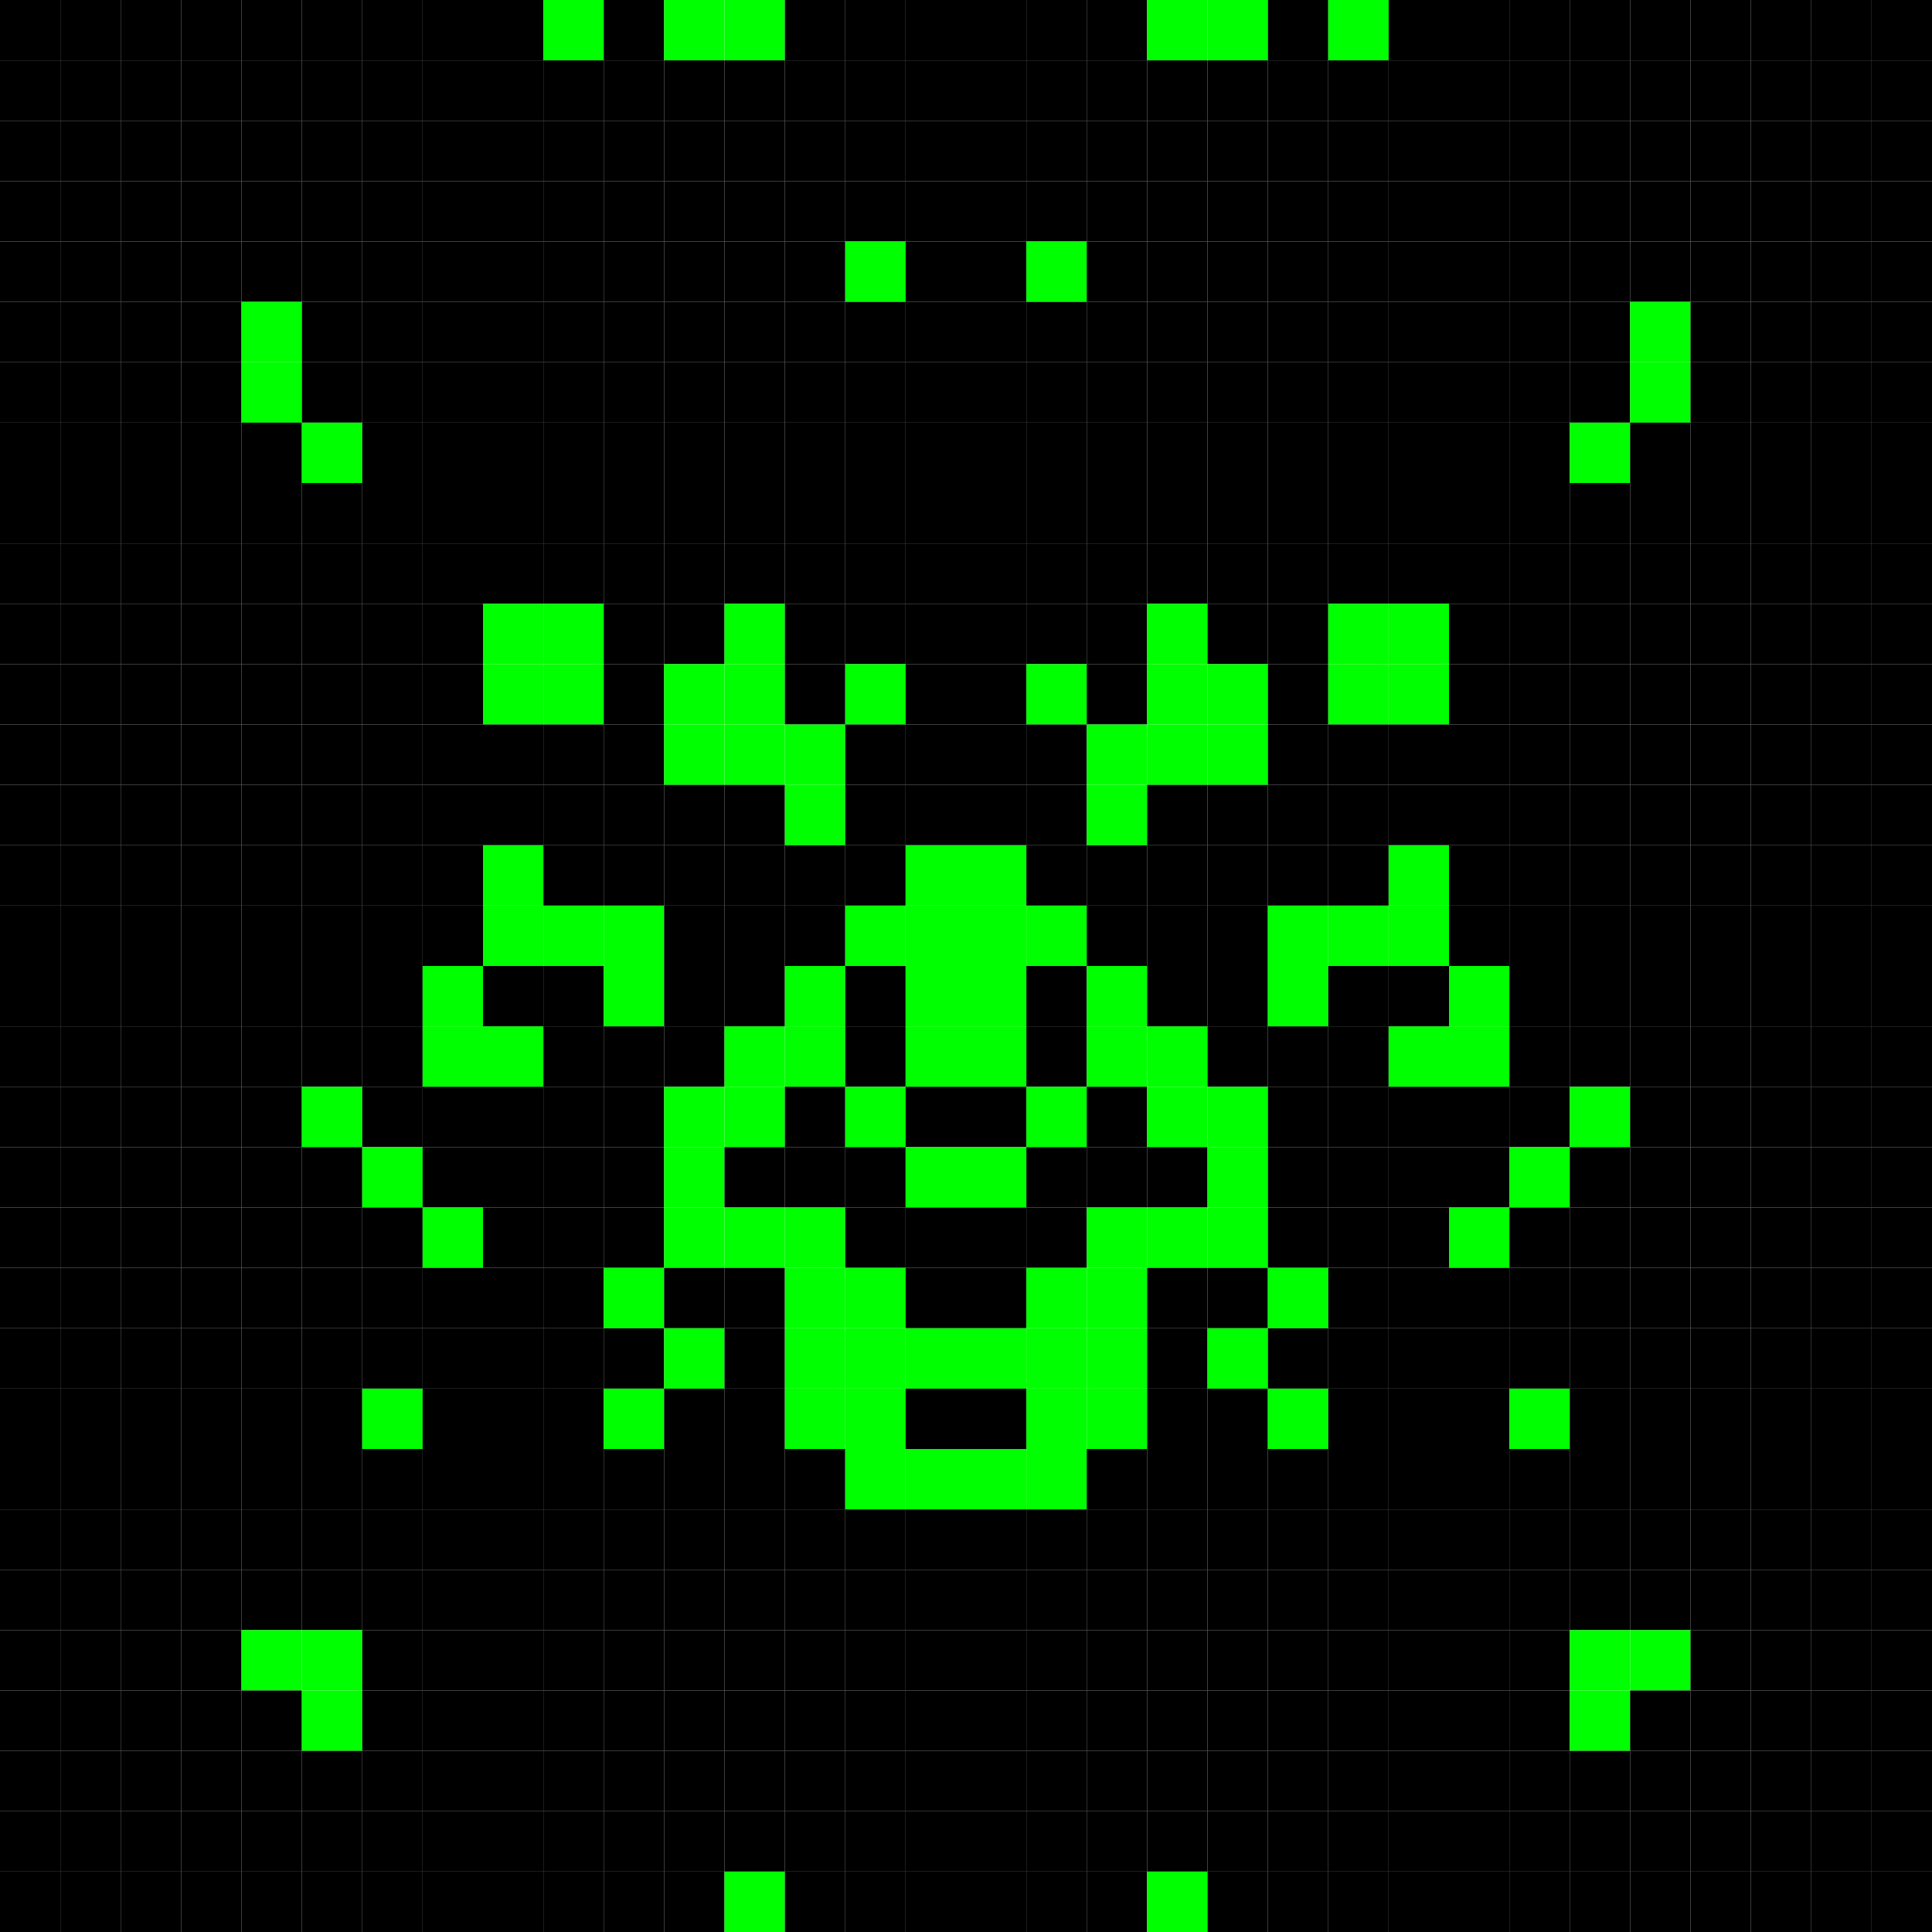 <svg xmlns="http://www.w3.org/2000/svg" version="1.1" width="32" height="32">
<rect x="0" y="0" width="1" height="1" fill="rgb(0, 0, 0)" />
<rect x="1" y="0" width="1" height="1" fill="rgb(0, 0, 0)" />
<rect x="2" y="0" width="1" height="1" fill="rgb(0, 0, 0)" />
<rect x="3" y="0" width="1" height="1" fill="rgb(0, 0, 0)" />
<rect x="4" y="0" width="1" height="1" fill="rgb(0, 0, 0)" />
<rect x="5" y="0" width="1" height="1" fill="rgb(0, 0, 0)" />
<rect x="6" y="0" width="1" height="1" fill="rgb(0, 0, 0)" />
<rect x="7" y="0" width="1" height="1" fill="rgb(0, 0, 0)" />
<rect x="8" y="0" width="1" height="1" fill="rgb(0, 0, 0)" />
<rect x="9" y="0" width="1" height="1" fill="rgb(0, 255, 0)" />
<rect x="10" y="0" width="1" height="1" fill="rgb(0, 0, 0)" />
<rect x="11" y="0" width="1" height="1" fill="rgb(0, 255, 0)" />
<rect x="12" y="0" width="1" height="1" fill="rgb(0, 255, 0)" />
<rect x="13" y="0" width="1" height="1" fill="rgb(0, 0, 0)" />
<rect x="14" y="0" width="1" height="1" fill="rgb(0, 0, 0)" />
<rect x="15" y="0" width="1" height="1" fill="rgb(0, 0, 0)" />
<rect x="16" y="0" width="1" height="1" fill="rgb(0, 0, 0)" />
<rect x="17" y="0" width="1" height="1" fill="rgb(0, 0, 0)" />
<rect x="18" y="0" width="1" height="1" fill="rgb(0, 0, 0)" />
<rect x="19" y="0" width="1" height="1" fill="rgb(0, 255, 0)" />
<rect x="20" y="0" width="1" height="1" fill="rgb(0, 255, 0)" />
<rect x="21" y="0" width="1" height="1" fill="rgb(0, 0, 0)" />
<rect x="22" y="0" width="1" height="1" fill="rgb(0, 255, 0)" />
<rect x="23" y="0" width="1" height="1" fill="rgb(0, 0, 0)" />
<rect x="24" y="0" width="1" height="1" fill="rgb(0, 0, 0)" />
<rect x="25" y="0" width="1" height="1" fill="rgb(0, 0, 0)" />
<rect x="26" y="0" width="1" height="1" fill="rgb(0, 0, 0)" />
<rect x="27" y="0" width="1" height="1" fill="rgb(0, 0, 0)" />
<rect x="28" y="0" width="1" height="1" fill="rgb(0, 0, 0)" />
<rect x="29" y="0" width="1" height="1" fill="rgb(0, 0, 0)" />
<rect x="30" y="0" width="1" height="1" fill="rgb(0, 0, 0)" />
<rect x="31" y="0" width="1" height="1" fill="rgb(0, 0, 0)" />
<rect x="0" y="1" width="1" height="1" fill="rgb(0, 0, 0)" />
<rect x="1" y="1" width="1" height="1" fill="rgb(0, 0, 0)" />
<rect x="2" y="1" width="1" height="1" fill="rgb(0, 0, 0)" />
<rect x="3" y="1" width="1" height="1" fill="rgb(0, 0, 0)" />
<rect x="4" y="1" width="1" height="1" fill="rgb(0, 0, 0)" />
<rect x="5" y="1" width="1" height="1" fill="rgb(0, 0, 0)" />
<rect x="6" y="1" width="1" height="1" fill="rgb(0, 0, 0)" />
<rect x="7" y="1" width="1" height="1" fill="rgb(0, 0, 0)" />
<rect x="8" y="1" width="1" height="1" fill="rgb(0, 0, 0)" />
<rect x="9" y="1" width="1" height="1" fill="rgb(0, 0, 0)" />
<rect x="10" y="1" width="1" height="1" fill="rgb(0, 0, 0)" />
<rect x="11" y="1" width="1" height="1" fill="rgb(0, 0, 0)" />
<rect x="12" y="1" width="1" height="1" fill="rgb(0, 0, 0)" />
<rect x="13" y="1" width="1" height="1" fill="rgb(0, 0, 0)" />
<rect x="14" y="1" width="1" height="1" fill="rgb(0, 0, 0)" />
<rect x="15" y="1" width="1" height="1" fill="rgb(0, 0, 0)" />
<rect x="16" y="1" width="1" height="1" fill="rgb(0, 0, 0)" />
<rect x="17" y="1" width="1" height="1" fill="rgb(0, 0, 0)" />
<rect x="18" y="1" width="1" height="1" fill="rgb(0, 0, 0)" />
<rect x="19" y="1" width="1" height="1" fill="rgb(0, 0, 0)" />
<rect x="20" y="1" width="1" height="1" fill="rgb(0, 0, 0)" />
<rect x="21" y="1" width="1" height="1" fill="rgb(0, 0, 0)" />
<rect x="22" y="1" width="1" height="1" fill="rgb(0, 0, 0)" />
<rect x="23" y="1" width="1" height="1" fill="rgb(0, 0, 0)" />
<rect x="24" y="1" width="1" height="1" fill="rgb(0, 0, 0)" />
<rect x="25" y="1" width="1" height="1" fill="rgb(0, 0, 0)" />
<rect x="26" y="1" width="1" height="1" fill="rgb(0, 0, 0)" />
<rect x="27" y="1" width="1" height="1" fill="rgb(0, 0, 0)" />
<rect x="28" y="1" width="1" height="1" fill="rgb(0, 0, 0)" />
<rect x="29" y="1" width="1" height="1" fill="rgb(0, 0, 0)" />
<rect x="30" y="1" width="1" height="1" fill="rgb(0, 0, 0)" />
<rect x="31" y="1" width="1" height="1" fill="rgb(0, 0, 0)" />
<rect x="0" y="2" width="1" height="1" fill="rgb(0, 0, 0)" />
<rect x="1" y="2" width="1" height="1" fill="rgb(0, 0, 0)" />
<rect x="2" y="2" width="1" height="1" fill="rgb(0, 0, 0)" />
<rect x="3" y="2" width="1" height="1" fill="rgb(0, 0, 0)" />
<rect x="4" y="2" width="1" height="1" fill="rgb(0, 0, 0)" />
<rect x="5" y="2" width="1" height="1" fill="rgb(0, 0, 0)" />
<rect x="6" y="2" width="1" height="1" fill="rgb(0, 0, 0)" />
<rect x="7" y="2" width="1" height="1" fill="rgb(0, 0, 0)" />
<rect x="8" y="2" width="1" height="1" fill="rgb(0, 0, 0)" />
<rect x="9" y="2" width="1" height="1" fill="rgb(0, 0, 0)" />
<rect x="10" y="2" width="1" height="1" fill="rgb(0, 0, 0)" />
<rect x="11" y="2" width="1" height="1" fill="rgb(0, 0, 0)" />
<rect x="12" y="2" width="1" height="1" fill="rgb(0, 0, 0)" />
<rect x="13" y="2" width="1" height="1" fill="rgb(0, 0, 0)" />
<rect x="14" y="2" width="1" height="1" fill="rgb(0, 0, 0)" />
<rect x="15" y="2" width="1" height="1" fill="rgb(0, 0, 0)" />
<rect x="16" y="2" width="1" height="1" fill="rgb(0, 0, 0)" />
<rect x="17" y="2" width="1" height="1" fill="rgb(0, 0, 0)" />
<rect x="18" y="2" width="1" height="1" fill="rgb(0, 0, 0)" />
<rect x="19" y="2" width="1" height="1" fill="rgb(0, 0, 0)" />
<rect x="20" y="2" width="1" height="1" fill="rgb(0, 0, 0)" />
<rect x="21" y="2" width="1" height="1" fill="rgb(0, 0, 0)" />
<rect x="22" y="2" width="1" height="1" fill="rgb(0, 0, 0)" />
<rect x="23" y="2" width="1" height="1" fill="rgb(0, 0, 0)" />
<rect x="24" y="2" width="1" height="1" fill="rgb(0, 0, 0)" />
<rect x="25" y="2" width="1" height="1" fill="rgb(0, 0, 0)" />
<rect x="26" y="2" width="1" height="1" fill="rgb(0, 0, 0)" />
<rect x="27" y="2" width="1" height="1" fill="rgb(0, 0, 0)" />
<rect x="28" y="2" width="1" height="1" fill="rgb(0, 0, 0)" />
<rect x="29" y="2" width="1" height="1" fill="rgb(0, 0, 0)" />
<rect x="30" y="2" width="1" height="1" fill="rgb(0, 0, 0)" />
<rect x="31" y="2" width="1" height="1" fill="rgb(0, 0, 0)" />
<rect x="0" y="3" width="1" height="1" fill="rgb(0, 0, 0)" />
<rect x="1" y="3" width="1" height="1" fill="rgb(0, 0, 0)" />
<rect x="2" y="3" width="1" height="1" fill="rgb(0, 0, 0)" />
<rect x="3" y="3" width="1" height="1" fill="rgb(0, 0, 0)" />
<rect x="4" y="3" width="1" height="1" fill="rgb(0, 0, 0)" />
<rect x="5" y="3" width="1" height="1" fill="rgb(0, 0, 0)" />
<rect x="6" y="3" width="1" height="1" fill="rgb(0, 0, 0)" />
<rect x="7" y="3" width="1" height="1" fill="rgb(0, 0, 0)" />
<rect x="8" y="3" width="1" height="1" fill="rgb(0, 0, 0)" />
<rect x="9" y="3" width="1" height="1" fill="rgb(0, 0, 0)" />
<rect x="10" y="3" width="1" height="1" fill="rgb(0, 0, 0)" />
<rect x="11" y="3" width="1" height="1" fill="rgb(0, 0, 0)" />
<rect x="12" y="3" width="1" height="1" fill="rgb(0, 0, 0)" />
<rect x="13" y="3" width="1" height="1" fill="rgb(0, 0, 0)" />
<rect x="14" y="3" width="1" height="1" fill="rgb(0, 0, 0)" />
<rect x="15" y="3" width="1" height="1" fill="rgb(0, 0, 0)" />
<rect x="16" y="3" width="1" height="1" fill="rgb(0, 0, 0)" />
<rect x="17" y="3" width="1" height="1" fill="rgb(0, 0, 0)" />
<rect x="18" y="3" width="1" height="1" fill="rgb(0, 0, 0)" />
<rect x="19" y="3" width="1" height="1" fill="rgb(0, 0, 0)" />
<rect x="20" y="3" width="1" height="1" fill="rgb(0, 0, 0)" />
<rect x="21" y="3" width="1" height="1" fill="rgb(0, 0, 0)" />
<rect x="22" y="3" width="1" height="1" fill="rgb(0, 0, 0)" />
<rect x="23" y="3" width="1" height="1" fill="rgb(0, 0, 0)" />
<rect x="24" y="3" width="1" height="1" fill="rgb(0, 0, 0)" />
<rect x="25" y="3" width="1" height="1" fill="rgb(0, 0, 0)" />
<rect x="26" y="3" width="1" height="1" fill="rgb(0, 0, 0)" />
<rect x="27" y="3" width="1" height="1" fill="rgb(0, 0, 0)" />
<rect x="28" y="3" width="1" height="1" fill="rgb(0, 0, 0)" />
<rect x="29" y="3" width="1" height="1" fill="rgb(0, 0, 0)" />
<rect x="30" y="3" width="1" height="1" fill="rgb(0, 0, 0)" />
<rect x="31" y="3" width="1" height="1" fill="rgb(0, 0, 0)" />
<rect x="0" y="4" width="1" height="1" fill="rgb(0, 0, 0)" />
<rect x="1" y="4" width="1" height="1" fill="rgb(0, 0, 0)" />
<rect x="2" y="4" width="1" height="1" fill="rgb(0, 0, 0)" />
<rect x="3" y="4" width="1" height="1" fill="rgb(0, 0, 0)" />
<rect x="4" y="4" width="1" height="1" fill="rgb(0, 0, 0)" />
<rect x="5" y="4" width="1" height="1" fill="rgb(0, 0, 0)" />
<rect x="6" y="4" width="1" height="1" fill="rgb(0, 0, 0)" />
<rect x="7" y="4" width="1" height="1" fill="rgb(0, 0, 0)" />
<rect x="8" y="4" width="1" height="1" fill="rgb(0, 0, 0)" />
<rect x="9" y="4" width="1" height="1" fill="rgb(0, 0, 0)" />
<rect x="10" y="4" width="1" height="1" fill="rgb(0, 0, 0)" />
<rect x="11" y="4" width="1" height="1" fill="rgb(0, 0, 0)" />
<rect x="12" y="4" width="1" height="1" fill="rgb(0, 0, 0)" />
<rect x="13" y="4" width="1" height="1" fill="rgb(0, 0, 0)" />
<rect x="14" y="4" width="1" height="1" fill="rgb(0, 255, 0)" />
<rect x="15" y="4" width="1" height="1" fill="rgb(0, 0, 0)" />
<rect x="16" y="4" width="1" height="1" fill="rgb(0, 0, 0)" />
<rect x="17" y="4" width="1" height="1" fill="rgb(0, 255, 0)" />
<rect x="18" y="4" width="1" height="1" fill="rgb(0, 0, 0)" />
<rect x="19" y="4" width="1" height="1" fill="rgb(0, 0, 0)" />
<rect x="20" y="4" width="1" height="1" fill="rgb(0, 0, 0)" />
<rect x="21" y="4" width="1" height="1" fill="rgb(0, 0, 0)" />
<rect x="22" y="4" width="1" height="1" fill="rgb(0, 0, 0)" />
<rect x="23" y="4" width="1" height="1" fill="rgb(0, 0, 0)" />
<rect x="24" y="4" width="1" height="1" fill="rgb(0, 0, 0)" />
<rect x="25" y="4" width="1" height="1" fill="rgb(0, 0, 0)" />
<rect x="26" y="4" width="1" height="1" fill="rgb(0, 0, 0)" />
<rect x="27" y="4" width="1" height="1" fill="rgb(0, 0, 0)" />
<rect x="28" y="4" width="1" height="1" fill="rgb(0, 0, 0)" />
<rect x="29" y="4" width="1" height="1" fill="rgb(0, 0, 0)" />
<rect x="30" y="4" width="1" height="1" fill="rgb(0, 0, 0)" />
<rect x="31" y="4" width="1" height="1" fill="rgb(0, 0, 0)" />
<rect x="0" y="5" width="1" height="1" fill="rgb(0, 0, 0)" />
<rect x="1" y="5" width="1" height="1" fill="rgb(0, 0, 0)" />
<rect x="2" y="5" width="1" height="1" fill="rgb(0, 0, 0)" />
<rect x="3" y="5" width="1" height="1" fill="rgb(0, 0, 0)" />
<rect x="4" y="5" width="1" height="1" fill="rgb(0, 255, 0)" />
<rect x="5" y="5" width="1" height="1" fill="rgb(0, 0, 0)" />
<rect x="6" y="5" width="1" height="1" fill="rgb(0, 0, 0)" />
<rect x="7" y="5" width="1" height="1" fill="rgb(0, 0, 0)" />
<rect x="8" y="5" width="1" height="1" fill="rgb(0, 0, 0)" />
<rect x="9" y="5" width="1" height="1" fill="rgb(0, 0, 0)" />
<rect x="10" y="5" width="1" height="1" fill="rgb(0, 0, 0)" />
<rect x="11" y="5" width="1" height="1" fill="rgb(0, 0, 0)" />
<rect x="12" y="5" width="1" height="1" fill="rgb(0, 0, 0)" />
<rect x="13" y="5" width="1" height="1" fill="rgb(0, 0, 0)" />
<rect x="14" y="5" width="1" height="1" fill="rgb(0, 0, 0)" />
<rect x="15" y="5" width="1" height="1" fill="rgb(0, 0, 0)" />
<rect x="16" y="5" width="1" height="1" fill="rgb(0, 0, 0)" />
<rect x="17" y="5" width="1" height="1" fill="rgb(0, 0, 0)" />
<rect x="18" y="5" width="1" height="1" fill="rgb(0, 0, 0)" />
<rect x="19" y="5" width="1" height="1" fill="rgb(0, 0, 0)" />
<rect x="20" y="5" width="1" height="1" fill="rgb(0, 0, 0)" />
<rect x="21" y="5" width="1" height="1" fill="rgb(0, 0, 0)" />
<rect x="22" y="5" width="1" height="1" fill="rgb(0, 0, 0)" />
<rect x="23" y="5" width="1" height="1" fill="rgb(0, 0, 0)" />
<rect x="24" y="5" width="1" height="1" fill="rgb(0, 0, 0)" />
<rect x="25" y="5" width="1" height="1" fill="rgb(0, 0, 0)" />
<rect x="26" y="5" width="1" height="1" fill="rgb(0, 0, 0)" />
<rect x="27" y="5" width="1" height="1" fill="rgb(0, 255, 0)" />
<rect x="28" y="5" width="1" height="1" fill="rgb(0, 0, 0)" />
<rect x="29" y="5" width="1" height="1" fill="rgb(0, 0, 0)" />
<rect x="30" y="5" width="1" height="1" fill="rgb(0, 0, 0)" />
<rect x="31" y="5" width="1" height="1" fill="rgb(0, 0, 0)" />
<rect x="0" y="6" width="1" height="1" fill="rgb(0, 0, 0)" />
<rect x="1" y="6" width="1" height="1" fill="rgb(0, 0, 0)" />
<rect x="2" y="6" width="1" height="1" fill="rgb(0, 0, 0)" />
<rect x="3" y="6" width="1" height="1" fill="rgb(0, 0, 0)" />
<rect x="4" y="6" width="1" height="1" fill="rgb(0, 255, 0)" />
<rect x="5" y="6" width="1" height="1" fill="rgb(0, 0, 0)" />
<rect x="6" y="6" width="1" height="1" fill="rgb(0, 0, 0)" />
<rect x="7" y="6" width="1" height="1" fill="rgb(0, 0, 0)" />
<rect x="8" y="6" width="1" height="1" fill="rgb(0, 0, 0)" />
<rect x="9" y="6" width="1" height="1" fill="rgb(0, 0, 0)" />
<rect x="10" y="6" width="1" height="1" fill="rgb(0, 0, 0)" />
<rect x="11" y="6" width="1" height="1" fill="rgb(0, 0, 0)" />
<rect x="12" y="6" width="1" height="1" fill="rgb(0, 0, 0)" />
<rect x="13" y="6" width="1" height="1" fill="rgb(0, 0, 0)" />
<rect x="14" y="6" width="1" height="1" fill="rgb(0, 0, 0)" />
<rect x="15" y="6" width="1" height="1" fill="rgb(0, 0, 0)" />
<rect x="16" y="6" width="1" height="1" fill="rgb(0, 0, 0)" />
<rect x="17" y="6" width="1" height="1" fill="rgb(0, 0, 0)" />
<rect x="18" y="6" width="1" height="1" fill="rgb(0, 0, 0)" />
<rect x="19" y="6" width="1" height="1" fill="rgb(0, 0, 0)" />
<rect x="20" y="6" width="1" height="1" fill="rgb(0, 0, 0)" />
<rect x="21" y="6" width="1" height="1" fill="rgb(0, 0, 0)" />
<rect x="22" y="6" width="1" height="1" fill="rgb(0, 0, 0)" />
<rect x="23" y="6" width="1" height="1" fill="rgb(0, 0, 0)" />
<rect x="24" y="6" width="1" height="1" fill="rgb(0, 0, 0)" />
<rect x="25" y="6" width="1" height="1" fill="rgb(0, 0, 0)" />
<rect x="26" y="6" width="1" height="1" fill="rgb(0, 0, 0)" />
<rect x="27" y="6" width="1" height="1" fill="rgb(0, 255, 0)" />
<rect x="28" y="6" width="1" height="1" fill="rgb(0, 0, 0)" />
<rect x="29" y="6" width="1" height="1" fill="rgb(0, 0, 0)" />
<rect x="30" y="6" width="1" height="1" fill="rgb(0, 0, 0)" />
<rect x="31" y="6" width="1" height="1" fill="rgb(0, 0, 0)" />
<rect x="0" y="7" width="1" height="1" fill="rgb(0, 0, 0)" />
<rect x="1" y="7" width="1" height="1" fill="rgb(0, 0, 0)" />
<rect x="2" y="7" width="1" height="1" fill="rgb(0, 0, 0)" />
<rect x="3" y="7" width="1" height="1" fill="rgb(0, 0, 0)" />
<rect x="4" y="7" width="1" height="1" fill="rgb(0, 0, 0)" />
<rect x="5" y="7" width="1" height="1" fill="rgb(0, 255, 0)" />
<rect x="6" y="7" width="1" height="1" fill="rgb(0, 0, 0)" />
<rect x="7" y="7" width="1" height="1" fill="rgb(0, 0, 0)" />
<rect x="8" y="7" width="1" height="1" fill="rgb(0, 0, 0)" />
<rect x="9" y="7" width="1" height="1" fill="rgb(0, 0, 0)" />
<rect x="10" y="7" width="1" height="1" fill="rgb(0, 0, 0)" />
<rect x="11" y="7" width="1" height="1" fill="rgb(0, 0, 0)" />
<rect x="12" y="7" width="1" height="1" fill="rgb(0, 0, 0)" />
<rect x="13" y="7" width="1" height="1" fill="rgb(0, 0, 0)" />
<rect x="14" y="7" width="1" height="1" fill="rgb(0, 0, 0)" />
<rect x="15" y="7" width="1" height="1" fill="rgb(0, 0, 0)" />
<rect x="16" y="7" width="1" height="1" fill="rgb(0, 0, 0)" />
<rect x="17" y="7" width="1" height="1" fill="rgb(0, 0, 0)" />
<rect x="18" y="7" width="1" height="1" fill="rgb(0, 0, 0)" />
<rect x="19" y="7" width="1" height="1" fill="rgb(0, 0, 0)" />
<rect x="20" y="7" width="1" height="1" fill="rgb(0, 0, 0)" />
<rect x="21" y="7" width="1" height="1" fill="rgb(0, 0, 0)" />
<rect x="22" y="7" width="1" height="1" fill="rgb(0, 0, 0)" />
<rect x="23" y="7" width="1" height="1" fill="rgb(0, 0, 0)" />
<rect x="24" y="7" width="1" height="1" fill="rgb(0, 0, 0)" />
<rect x="25" y="7" width="1" height="1" fill="rgb(0, 0, 0)" />
<rect x="26" y="7" width="1" height="1" fill="rgb(0, 255, 0)" />
<rect x="27" y="7" width="1" height="1" fill="rgb(0, 0, 0)" />
<rect x="28" y="7" width="1" height="1" fill="rgb(0, 0, 0)" />
<rect x="29" y="7" width="1" height="1" fill="rgb(0, 0, 0)" />
<rect x="30" y="7" width="1" height="1" fill="rgb(0, 0, 0)" />
<rect x="31" y="7" width="1" height="1" fill="rgb(0, 0, 0)" />
<rect x="0" y="8" width="1" height="1" fill="rgb(0, 0, 0)" />
<rect x="1" y="8" width="1" height="1" fill="rgb(0, 0, 0)" />
<rect x="2" y="8" width="1" height="1" fill="rgb(0, 0, 0)" />
<rect x="3" y="8" width="1" height="1" fill="rgb(0, 0, 0)" />
<rect x="4" y="8" width="1" height="1" fill="rgb(0, 0, 0)" />
<rect x="5" y="8" width="1" height="1" fill="rgb(0, 0, 0)" />
<rect x="6" y="8" width="1" height="1" fill="rgb(0, 0, 0)" />
<rect x="7" y="8" width="1" height="1" fill="rgb(0, 0, 0)" />
<rect x="8" y="8" width="1" height="1" fill="rgb(0, 0, 0)" />
<rect x="9" y="8" width="1" height="1" fill="rgb(0, 0, 0)" />
<rect x="10" y="8" width="1" height="1" fill="rgb(0, 0, 0)" />
<rect x="11" y="8" width="1" height="1" fill="rgb(0, 0, 0)" />
<rect x="12" y="8" width="1" height="1" fill="rgb(0, 0, 0)" />
<rect x="13" y="8" width="1" height="1" fill="rgb(0, 0, 0)" />
<rect x="14" y="8" width="1" height="1" fill="rgb(0, 0, 0)" />
<rect x="15" y="8" width="1" height="1" fill="rgb(0, 0, 0)" />
<rect x="16" y="8" width="1" height="1" fill="rgb(0, 0, 0)" />
<rect x="17" y="8" width="1" height="1" fill="rgb(0, 0, 0)" />
<rect x="18" y="8" width="1" height="1" fill="rgb(0, 0, 0)" />
<rect x="19" y="8" width="1" height="1" fill="rgb(0, 0, 0)" />
<rect x="20" y="8" width="1" height="1" fill="rgb(0, 0, 0)" />
<rect x="21" y="8" width="1" height="1" fill="rgb(0, 0, 0)" />
<rect x="22" y="8" width="1" height="1" fill="rgb(0, 0, 0)" />
<rect x="23" y="8" width="1" height="1" fill="rgb(0, 0, 0)" />
<rect x="24" y="8" width="1" height="1" fill="rgb(0, 0, 0)" />
<rect x="25" y="8" width="1" height="1" fill="rgb(0, 0, 0)" />
<rect x="26" y="8" width="1" height="1" fill="rgb(0, 0, 0)" />
<rect x="27" y="8" width="1" height="1" fill="rgb(0, 0, 0)" />
<rect x="28" y="8" width="1" height="1" fill="rgb(0, 0, 0)" />
<rect x="29" y="8" width="1" height="1" fill="rgb(0, 0, 0)" />
<rect x="30" y="8" width="1" height="1" fill="rgb(0, 0, 0)" />
<rect x="31" y="8" width="1" height="1" fill="rgb(0, 0, 0)" />
<rect x="0" y="9" width="1" height="1" fill="rgb(0, 0, 0)" />
<rect x="1" y="9" width="1" height="1" fill="rgb(0, 0, 0)" />
<rect x="2" y="9" width="1" height="1" fill="rgb(0, 0, 0)" />
<rect x="3" y="9" width="1" height="1" fill="rgb(0, 0, 0)" />
<rect x="4" y="9" width="1" height="1" fill="rgb(0, 0, 0)" />
<rect x="5" y="9" width="1" height="1" fill="rgb(0, 0, 0)" />
<rect x="6" y="9" width="1" height="1" fill="rgb(0, 0, 0)" />
<rect x="7" y="9" width="1" height="1" fill="rgb(0, 0, 0)" />
<rect x="8" y="9" width="1" height="1" fill="rgb(0, 0, 0)" />
<rect x="9" y="9" width="1" height="1" fill="rgb(0, 0, 0)" />
<rect x="10" y="9" width="1" height="1" fill="rgb(0, 0, 0)" />
<rect x="11" y="9" width="1" height="1" fill="rgb(0, 0, 0)" />
<rect x="12" y="9" width="1" height="1" fill="rgb(0, 0, 0)" />
<rect x="13" y="9" width="1" height="1" fill="rgb(0, 0, 0)" />
<rect x="14" y="9" width="1" height="1" fill="rgb(0, 0, 0)" />
<rect x="15" y="9" width="1" height="1" fill="rgb(0, 0, 0)" />
<rect x="16" y="9" width="1" height="1" fill="rgb(0, 0, 0)" />
<rect x="17" y="9" width="1" height="1" fill="rgb(0, 0, 0)" />
<rect x="18" y="9" width="1" height="1" fill="rgb(0, 0, 0)" />
<rect x="19" y="9" width="1" height="1" fill="rgb(0, 0, 0)" />
<rect x="20" y="9" width="1" height="1" fill="rgb(0, 0, 0)" />
<rect x="21" y="9" width="1" height="1" fill="rgb(0, 0, 0)" />
<rect x="22" y="9" width="1" height="1" fill="rgb(0, 0, 0)" />
<rect x="23" y="9" width="1" height="1" fill="rgb(0, 0, 0)" />
<rect x="24" y="9" width="1" height="1" fill="rgb(0, 0, 0)" />
<rect x="25" y="9" width="1" height="1" fill="rgb(0, 0, 0)" />
<rect x="26" y="9" width="1" height="1" fill="rgb(0, 0, 0)" />
<rect x="27" y="9" width="1" height="1" fill="rgb(0, 0, 0)" />
<rect x="28" y="9" width="1" height="1" fill="rgb(0, 0, 0)" />
<rect x="29" y="9" width="1" height="1" fill="rgb(0, 0, 0)" />
<rect x="30" y="9" width="1" height="1" fill="rgb(0, 0, 0)" />
<rect x="31" y="9" width="1" height="1" fill="rgb(0, 0, 0)" />
<rect x="0" y="10" width="1" height="1" fill="rgb(0, 0, 0)" />
<rect x="1" y="10" width="1" height="1" fill="rgb(0, 0, 0)" />
<rect x="2" y="10" width="1" height="1" fill="rgb(0, 0, 0)" />
<rect x="3" y="10" width="1" height="1" fill="rgb(0, 0, 0)" />
<rect x="4" y="10" width="1" height="1" fill="rgb(0, 0, 0)" />
<rect x="5" y="10" width="1" height="1" fill="rgb(0, 0, 0)" />
<rect x="6" y="10" width="1" height="1" fill="rgb(0, 0, 0)" />
<rect x="7" y="10" width="1" height="1" fill="rgb(0, 0, 0)" />
<rect x="8" y="10" width="1" height="1" fill="rgb(0, 255, 0)" />
<rect x="9" y="10" width="1" height="1" fill="rgb(0, 255, 0)" />
<rect x="10" y="10" width="1" height="1" fill="rgb(0, 0, 0)" />
<rect x="11" y="10" width="1" height="1" fill="rgb(0, 0, 0)" />
<rect x="12" y="10" width="1" height="1" fill="rgb(0, 255, 0)" />
<rect x="13" y="10" width="1" height="1" fill="rgb(0, 0, 0)" />
<rect x="14" y="10" width="1" height="1" fill="rgb(0, 0, 0)" />
<rect x="15" y="10" width="1" height="1" fill="rgb(0, 0, 0)" />
<rect x="16" y="10" width="1" height="1" fill="rgb(0, 0, 0)" />
<rect x="17" y="10" width="1" height="1" fill="rgb(0, 0, 0)" />
<rect x="18" y="10" width="1" height="1" fill="rgb(0, 0, 0)" />
<rect x="19" y="10" width="1" height="1" fill="rgb(0, 255, 0)" />
<rect x="20" y="10" width="1" height="1" fill="rgb(0, 0, 0)" />
<rect x="21" y="10" width="1" height="1" fill="rgb(0, 0, 0)" />
<rect x="22" y="10" width="1" height="1" fill="rgb(0, 255, 0)" />
<rect x="23" y="10" width="1" height="1" fill="rgb(0, 255, 0)" />
<rect x="24" y="10" width="1" height="1" fill="rgb(0, 0, 0)" />
<rect x="25" y="10" width="1" height="1" fill="rgb(0, 0, 0)" />
<rect x="26" y="10" width="1" height="1" fill="rgb(0, 0, 0)" />
<rect x="27" y="10" width="1" height="1" fill="rgb(0, 0, 0)" />
<rect x="28" y="10" width="1" height="1" fill="rgb(0, 0, 0)" />
<rect x="29" y="10" width="1" height="1" fill="rgb(0, 0, 0)" />
<rect x="30" y="10" width="1" height="1" fill="rgb(0, 0, 0)" />
<rect x="31" y="10" width="1" height="1" fill="rgb(0, 0, 0)" />
<rect x="0" y="11" width="1" height="1" fill="rgb(0, 0, 0)" />
<rect x="1" y="11" width="1" height="1" fill="rgb(0, 0, 0)" />
<rect x="2" y="11" width="1" height="1" fill="rgb(0, 0, 0)" />
<rect x="3" y="11" width="1" height="1" fill="rgb(0, 0, 0)" />
<rect x="4" y="11" width="1" height="1" fill="rgb(0, 0, 0)" />
<rect x="5" y="11" width="1" height="1" fill="rgb(0, 0, 0)" />
<rect x="6" y="11" width="1" height="1" fill="rgb(0, 0, 0)" />
<rect x="7" y="11" width="1" height="1" fill="rgb(0, 0, 0)" />
<rect x="8" y="11" width="1" height="1" fill="rgb(0, 255, 0)" />
<rect x="9" y="11" width="1" height="1" fill="rgb(0, 255, 0)" />
<rect x="10" y="11" width="1" height="1" fill="rgb(0, 0, 0)" />
<rect x="11" y="11" width="1" height="1" fill="rgb(0, 255, 0)" />
<rect x="12" y="11" width="1" height="1" fill="rgb(0, 255, 0)" />
<rect x="13" y="11" width="1" height="1" fill="rgb(0, 0, 0)" />
<rect x="14" y="11" width="1" height="1" fill="rgb(0, 255, 0)" />
<rect x="15" y="11" width="1" height="1" fill="rgb(0, 0, 0)" />
<rect x="16" y="11" width="1" height="1" fill="rgb(0, 0, 0)" />
<rect x="17" y="11" width="1" height="1" fill="rgb(0, 255, 0)" />
<rect x="18" y="11" width="1" height="1" fill="rgb(0, 0, 0)" />
<rect x="19" y="11" width="1" height="1" fill="rgb(0, 255, 0)" />
<rect x="20" y="11" width="1" height="1" fill="rgb(0, 255, 0)" />
<rect x="21" y="11" width="1" height="1" fill="rgb(0, 0, 0)" />
<rect x="22" y="11" width="1" height="1" fill="rgb(0, 255, 0)" />
<rect x="23" y="11" width="1" height="1" fill="rgb(0, 255, 0)" />
<rect x="24" y="11" width="1" height="1" fill="rgb(0, 0, 0)" />
<rect x="25" y="11" width="1" height="1" fill="rgb(0, 0, 0)" />
<rect x="26" y="11" width="1" height="1" fill="rgb(0, 0, 0)" />
<rect x="27" y="11" width="1" height="1" fill="rgb(0, 0, 0)" />
<rect x="28" y="11" width="1" height="1" fill="rgb(0, 0, 0)" />
<rect x="29" y="11" width="1" height="1" fill="rgb(0, 0, 0)" />
<rect x="30" y="11" width="1" height="1" fill="rgb(0, 0, 0)" />
<rect x="31" y="11" width="1" height="1" fill="rgb(0, 0, 0)" />
<rect x="0" y="12" width="1" height="1" fill="rgb(0, 0, 0)" />
<rect x="1" y="12" width="1" height="1" fill="rgb(0, 0, 0)" />
<rect x="2" y="12" width="1" height="1" fill="rgb(0, 0, 0)" />
<rect x="3" y="12" width="1" height="1" fill="rgb(0, 0, 0)" />
<rect x="4" y="12" width="1" height="1" fill="rgb(0, 0, 0)" />
<rect x="5" y="12" width="1" height="1" fill="rgb(0, 0, 0)" />
<rect x="6" y="12" width="1" height="1" fill="rgb(0, 0, 0)" />
<rect x="7" y="12" width="1" height="1" fill="rgb(0, 0, 0)" />
<rect x="8" y="12" width="1" height="1" fill="rgb(0, 0, 0)" />
<rect x="9" y="12" width="1" height="1" fill="rgb(0, 0, 0)" />
<rect x="10" y="12" width="1" height="1" fill="rgb(0, 0, 0)" />
<rect x="11" y="12" width="1" height="1" fill="rgb(0, 255, 0)" />
<rect x="12" y="12" width="1" height="1" fill="rgb(0, 255, 0)" />
<rect x="13" y="12" width="1" height="1" fill="rgb(0, 255, 0)" />
<rect x="14" y="12" width="1" height="1" fill="rgb(0, 0, 0)" />
<rect x="15" y="12" width="1" height="1" fill="rgb(0, 0, 0)" />
<rect x="16" y="12" width="1" height="1" fill="rgb(0, 0, 0)" />
<rect x="17" y="12" width="1" height="1" fill="rgb(0, 0, 0)" />
<rect x="18" y="12" width="1" height="1" fill="rgb(0, 255, 0)" />
<rect x="19" y="12" width="1" height="1" fill="rgb(0, 255, 0)" />
<rect x="20" y="12" width="1" height="1" fill="rgb(0, 255, 0)" />
<rect x="21" y="12" width="1" height="1" fill="rgb(0, 0, 0)" />
<rect x="22" y="12" width="1" height="1" fill="rgb(0, 0, 0)" />
<rect x="23" y="12" width="1" height="1" fill="rgb(0, 0, 0)" />
<rect x="24" y="12" width="1" height="1" fill="rgb(0, 0, 0)" />
<rect x="25" y="12" width="1" height="1" fill="rgb(0, 0, 0)" />
<rect x="26" y="12" width="1" height="1" fill="rgb(0, 0, 0)" />
<rect x="27" y="12" width="1" height="1" fill="rgb(0, 0, 0)" />
<rect x="28" y="12" width="1" height="1" fill="rgb(0, 0, 0)" />
<rect x="29" y="12" width="1" height="1" fill="rgb(0, 0, 0)" />
<rect x="30" y="12" width="1" height="1" fill="rgb(0, 0, 0)" />
<rect x="31" y="12" width="1" height="1" fill="rgb(0, 0, 0)" />
<rect x="0" y="13" width="1" height="1" fill="rgb(0, 0, 0)" />
<rect x="1" y="13" width="1" height="1" fill="rgb(0, 0, 0)" />
<rect x="2" y="13" width="1" height="1" fill="rgb(0, 0, 0)" />
<rect x="3" y="13" width="1" height="1" fill="rgb(0, 0, 0)" />
<rect x="4" y="13" width="1" height="1" fill="rgb(0, 0, 0)" />
<rect x="5" y="13" width="1" height="1" fill="rgb(0, 0, 0)" />
<rect x="6" y="13" width="1" height="1" fill="rgb(0, 0, 0)" />
<rect x="7" y="13" width="1" height="1" fill="rgb(0, 0, 0)" />
<rect x="8" y="13" width="1" height="1" fill="rgb(0, 0, 0)" />
<rect x="9" y="13" width="1" height="1" fill="rgb(0, 0, 0)" />
<rect x="10" y="13" width="1" height="1" fill="rgb(0, 0, 0)" />
<rect x="11" y="13" width="1" height="1" fill="rgb(0, 0, 0)" />
<rect x="12" y="13" width="1" height="1" fill="rgb(0, 0, 0)" />
<rect x="13" y="13" width="1" height="1" fill="rgb(0, 255, 0)" />
<rect x="14" y="13" width="1" height="1" fill="rgb(0, 0, 0)" />
<rect x="15" y="13" width="1" height="1" fill="rgb(0, 0, 0)" />
<rect x="16" y="13" width="1" height="1" fill="rgb(0, 0, 0)" />
<rect x="17" y="13" width="1" height="1" fill="rgb(0, 0, 0)" />
<rect x="18" y="13" width="1" height="1" fill="rgb(0, 255, 0)" />
<rect x="19" y="13" width="1" height="1" fill="rgb(0, 0, 0)" />
<rect x="20" y="13" width="1" height="1" fill="rgb(0, 0, 0)" />
<rect x="21" y="13" width="1" height="1" fill="rgb(0, 0, 0)" />
<rect x="22" y="13" width="1" height="1" fill="rgb(0, 0, 0)" />
<rect x="23" y="13" width="1" height="1" fill="rgb(0, 0, 0)" />
<rect x="24" y="13" width="1" height="1" fill="rgb(0, 0, 0)" />
<rect x="25" y="13" width="1" height="1" fill="rgb(0, 0, 0)" />
<rect x="26" y="13" width="1" height="1" fill="rgb(0, 0, 0)" />
<rect x="27" y="13" width="1" height="1" fill="rgb(0, 0, 0)" />
<rect x="28" y="13" width="1" height="1" fill="rgb(0, 0, 0)" />
<rect x="29" y="13" width="1" height="1" fill="rgb(0, 0, 0)" />
<rect x="30" y="13" width="1" height="1" fill="rgb(0, 0, 0)" />
<rect x="31" y="13" width="1" height="1" fill="rgb(0, 0, 0)" />
<rect x="0" y="14" width="1" height="1" fill="rgb(0, 0, 0)" />
<rect x="1" y="14" width="1" height="1" fill="rgb(0, 0, 0)" />
<rect x="2" y="14" width="1" height="1" fill="rgb(0, 0, 0)" />
<rect x="3" y="14" width="1" height="1" fill="rgb(0, 0, 0)" />
<rect x="4" y="14" width="1" height="1" fill="rgb(0, 0, 0)" />
<rect x="5" y="14" width="1" height="1" fill="rgb(0, 0, 0)" />
<rect x="6" y="14" width="1" height="1" fill="rgb(0, 0, 0)" />
<rect x="7" y="14" width="1" height="1" fill="rgb(0, 0, 0)" />
<rect x="8" y="14" width="1" height="1" fill="rgb(0, 255, 0)" />
<rect x="9" y="14" width="1" height="1" fill="rgb(0, 0, 0)" />
<rect x="10" y="14" width="1" height="1" fill="rgb(0, 0, 0)" />
<rect x="11" y="14" width="1" height="1" fill="rgb(0, 0, 0)" />
<rect x="12" y="14" width="1" height="1" fill="rgb(0, 0, 0)" />
<rect x="13" y="14" width="1" height="1" fill="rgb(0, 0, 0)" />
<rect x="14" y="14" width="1" height="1" fill="rgb(0, 0, 0)" />
<rect x="15" y="14" width="1" height="1" fill="rgb(0, 255, 0)" />
<rect x="16" y="14" width="1" height="1" fill="rgb(0, 255, 0)" />
<rect x="17" y="14" width="1" height="1" fill="rgb(0, 0, 0)" />
<rect x="18" y="14" width="1" height="1" fill="rgb(0, 0, 0)" />
<rect x="19" y="14" width="1" height="1" fill="rgb(0, 0, 0)" />
<rect x="20" y="14" width="1" height="1" fill="rgb(0, 0, 0)" />
<rect x="21" y="14" width="1" height="1" fill="rgb(0, 0, 0)" />
<rect x="22" y="14" width="1" height="1" fill="rgb(0, 0, 0)" />
<rect x="23" y="14" width="1" height="1" fill="rgb(0, 255, 0)" />
<rect x="24" y="14" width="1" height="1" fill="rgb(0, 0, 0)" />
<rect x="25" y="14" width="1" height="1" fill="rgb(0, 0, 0)" />
<rect x="26" y="14" width="1" height="1" fill="rgb(0, 0, 0)" />
<rect x="27" y="14" width="1" height="1" fill="rgb(0, 0, 0)" />
<rect x="28" y="14" width="1" height="1" fill="rgb(0, 0, 0)" />
<rect x="29" y="14" width="1" height="1" fill="rgb(0, 0, 0)" />
<rect x="30" y="14" width="1" height="1" fill="rgb(0, 0, 0)" />
<rect x="31" y="14" width="1" height="1" fill="rgb(0, 0, 0)" />
<rect x="0" y="15" width="1" height="1" fill="rgb(0, 0, 0)" />
<rect x="1" y="15" width="1" height="1" fill="rgb(0, 0, 0)" />
<rect x="2" y="15" width="1" height="1" fill="rgb(0, 0, 0)" />
<rect x="3" y="15" width="1" height="1" fill="rgb(0, 0, 0)" />
<rect x="4" y="15" width="1" height="1" fill="rgb(0, 0, 0)" />
<rect x="5" y="15" width="1" height="1" fill="rgb(0, 0, 0)" />
<rect x="6" y="15" width="1" height="1" fill="rgb(0, 0, 0)" />
<rect x="7" y="15" width="1" height="1" fill="rgb(0, 0, 0)" />
<rect x="8" y="15" width="1" height="1" fill="rgb(0, 255, 0)" />
<rect x="9" y="15" width="1" height="1" fill="rgb(0, 255, 0)" />
<rect x="10" y="15" width="1" height="1" fill="rgb(0, 255, 0)" />
<rect x="11" y="15" width="1" height="1" fill="rgb(0, 0, 0)" />
<rect x="12" y="15" width="1" height="1" fill="rgb(0, 0, 0)" />
<rect x="13" y="15" width="1" height="1" fill="rgb(0, 0, 0)" />
<rect x="14" y="15" width="1" height="1" fill="rgb(0, 255, 0)" />
<rect x="15" y="15" width="1" height="1" fill="rgb(0, 255, 0)" />
<rect x="16" y="15" width="1" height="1" fill="rgb(0, 255, 0)" />
<rect x="17" y="15" width="1" height="1" fill="rgb(0, 255, 0)" />
<rect x="18" y="15" width="1" height="1" fill="rgb(0, 0, 0)" />
<rect x="19" y="15" width="1" height="1" fill="rgb(0, 0, 0)" />
<rect x="20" y="15" width="1" height="1" fill="rgb(0, 0, 0)" />
<rect x="21" y="15" width="1" height="1" fill="rgb(0, 255, 0)" />
<rect x="22" y="15" width="1" height="1" fill="rgb(0, 255, 0)" />
<rect x="23" y="15" width="1" height="1" fill="rgb(0, 255, 0)" />
<rect x="24" y="15" width="1" height="1" fill="rgb(0, 0, 0)" />
<rect x="25" y="15" width="1" height="1" fill="rgb(0, 0, 0)" />
<rect x="26" y="15" width="1" height="1" fill="rgb(0, 0, 0)" />
<rect x="27" y="15" width="1" height="1" fill="rgb(0, 0, 0)" />
<rect x="28" y="15" width="1" height="1" fill="rgb(0, 0, 0)" />
<rect x="29" y="15" width="1" height="1" fill="rgb(0, 0, 0)" />
<rect x="30" y="15" width="1" height="1" fill="rgb(0, 0, 0)" />
<rect x="31" y="15" width="1" height="1" fill="rgb(0, 0, 0)" />
<rect x="0" y="16" width="1" height="1" fill="rgb(0, 0, 0)" />
<rect x="1" y="16" width="1" height="1" fill="rgb(0, 0, 0)" />
<rect x="2" y="16" width="1" height="1" fill="rgb(0, 0, 0)" />
<rect x="3" y="16" width="1" height="1" fill="rgb(0, 0, 0)" />
<rect x="4" y="16" width="1" height="1" fill="rgb(0, 0, 0)" />
<rect x="5" y="16" width="1" height="1" fill="rgb(0, 0, 0)" />
<rect x="6" y="16" width="1" height="1" fill="rgb(0, 0, 0)" />
<rect x="7" y="16" width="1" height="1" fill="rgb(0, 255, 0)" />
<rect x="8" y="16" width="1" height="1" fill="rgb(0, 0, 0)" />
<rect x="9" y="16" width="1" height="1" fill="rgb(0, 0, 0)" />
<rect x="10" y="16" width="1" height="1" fill="rgb(0, 255, 0)" />
<rect x="11" y="16" width="1" height="1" fill="rgb(0, 0, 0)" />
<rect x="12" y="16" width="1" height="1" fill="rgb(0, 0, 0)" />
<rect x="13" y="16" width="1" height="1" fill="rgb(0, 255, 0)" />
<rect x="14" y="16" width="1" height="1" fill="rgb(0, 0, 0)" />
<rect x="15" y="16" width="1" height="1" fill="rgb(0, 255, 0)" />
<rect x="16" y="16" width="1" height="1" fill="rgb(0, 255, 0)" />
<rect x="17" y="16" width="1" height="1" fill="rgb(0, 0, 0)" />
<rect x="18" y="16" width="1" height="1" fill="rgb(0, 255, 0)" />
<rect x="19" y="16" width="1" height="1" fill="rgb(0, 0, 0)" />
<rect x="20" y="16" width="1" height="1" fill="rgb(0, 0, 0)" />
<rect x="21" y="16" width="1" height="1" fill="rgb(0, 255, 0)" />
<rect x="22" y="16" width="1" height="1" fill="rgb(0, 0, 0)" />
<rect x="23" y="16" width="1" height="1" fill="rgb(0, 0, 0)" />
<rect x="24" y="16" width="1" height="1" fill="rgb(0, 255, 0)" />
<rect x="25" y="16" width="1" height="1" fill="rgb(0, 0, 0)" />
<rect x="26" y="16" width="1" height="1" fill="rgb(0, 0, 0)" />
<rect x="27" y="16" width="1" height="1" fill="rgb(0, 0, 0)" />
<rect x="28" y="16" width="1" height="1" fill="rgb(0, 0, 0)" />
<rect x="29" y="16" width="1" height="1" fill="rgb(0, 0, 0)" />
<rect x="30" y="16" width="1" height="1" fill="rgb(0, 0, 0)" />
<rect x="31" y="16" width="1" height="1" fill="rgb(0, 0, 0)" />
<rect x="0" y="17" width="1" height="1" fill="rgb(0, 0, 0)" />
<rect x="1" y="17" width="1" height="1" fill="rgb(0, 0, 0)" />
<rect x="2" y="17" width="1" height="1" fill="rgb(0, 0, 0)" />
<rect x="3" y="17" width="1" height="1" fill="rgb(0, 0, 0)" />
<rect x="4" y="17" width="1" height="1" fill="rgb(0, 0, 0)" />
<rect x="5" y="17" width="1" height="1" fill="rgb(0, 0, 0)" />
<rect x="6" y="17" width="1" height="1" fill="rgb(0, 0, 0)" />
<rect x="7" y="17" width="1" height="1" fill="rgb(0, 255, 0)" />
<rect x="8" y="17" width="1" height="1" fill="rgb(0, 255, 0)" />
<rect x="9" y="17" width="1" height="1" fill="rgb(0, 0, 0)" />
<rect x="10" y="17" width="1" height="1" fill="rgb(0, 0, 0)" />
<rect x="11" y="17" width="1" height="1" fill="rgb(0, 0, 0)" />
<rect x="12" y="17" width="1" height="1" fill="rgb(0, 255, 0)" />
<rect x="13" y="17" width="1" height="1" fill="rgb(0, 255, 0)" />
<rect x="14" y="17" width="1" height="1" fill="rgb(0, 0, 0)" />
<rect x="15" y="17" width="1" height="1" fill="rgb(0, 255, 0)" />
<rect x="16" y="17" width="1" height="1" fill="rgb(0, 255, 0)" />
<rect x="17" y="17" width="1" height="1" fill="rgb(0, 0, 0)" />
<rect x="18" y="17" width="1" height="1" fill="rgb(0, 255, 0)" />
<rect x="19" y="17" width="1" height="1" fill="rgb(0, 255, 0)" />
<rect x="20" y="17" width="1" height="1" fill="rgb(0, 0, 0)" />
<rect x="21" y="17" width="1" height="1" fill="rgb(0, 0, 0)" />
<rect x="22" y="17" width="1" height="1" fill="rgb(0, 0, 0)" />
<rect x="23" y="17" width="1" height="1" fill="rgb(0, 255, 0)" />
<rect x="24" y="17" width="1" height="1" fill="rgb(0, 255, 0)" />
<rect x="25" y="17" width="1" height="1" fill="rgb(0, 0, 0)" />
<rect x="26" y="17" width="1" height="1" fill="rgb(0, 0, 0)" />
<rect x="27" y="17" width="1" height="1" fill="rgb(0, 0, 0)" />
<rect x="28" y="17" width="1" height="1" fill="rgb(0, 0, 0)" />
<rect x="29" y="17" width="1" height="1" fill="rgb(0, 0, 0)" />
<rect x="30" y="17" width="1" height="1" fill="rgb(0, 0, 0)" />
<rect x="31" y="17" width="1" height="1" fill="rgb(0, 0, 0)" />
<rect x="0" y="18" width="1" height="1" fill="rgb(0, 0, 0)" />
<rect x="1" y="18" width="1" height="1" fill="rgb(0, 0, 0)" />
<rect x="2" y="18" width="1" height="1" fill="rgb(0, 0, 0)" />
<rect x="3" y="18" width="1" height="1" fill="rgb(0, 0, 0)" />
<rect x="4" y="18" width="1" height="1" fill="rgb(0, 0, 0)" />
<rect x="5" y="18" width="1" height="1" fill="rgb(0, 255, 0)" />
<rect x="6" y="18" width="1" height="1" fill="rgb(0, 0, 0)" />
<rect x="7" y="18" width="1" height="1" fill="rgb(0, 0, 0)" />
<rect x="8" y="18" width="1" height="1" fill="rgb(0, 0, 0)" />
<rect x="9" y="18" width="1" height="1" fill="rgb(0, 0, 0)" />
<rect x="10" y="18" width="1" height="1" fill="rgb(0, 0, 0)" />
<rect x="11" y="18" width="1" height="1" fill="rgb(0, 255, 0)" />
<rect x="12" y="18" width="1" height="1" fill="rgb(0, 255, 0)" />
<rect x="13" y="18" width="1" height="1" fill="rgb(0, 0, 0)" />
<rect x="14" y="18" width="1" height="1" fill="rgb(0, 255, 0)" />
<rect x="15" y="18" width="1" height="1" fill="rgb(0, 0, 0)" />
<rect x="16" y="18" width="1" height="1" fill="rgb(0, 0, 0)" />
<rect x="17" y="18" width="1" height="1" fill="rgb(0, 255, 0)" />
<rect x="18" y="18" width="1" height="1" fill="rgb(0, 0, 0)" />
<rect x="19" y="18" width="1" height="1" fill="rgb(0, 255, 0)" />
<rect x="20" y="18" width="1" height="1" fill="rgb(0, 255, 0)" />
<rect x="21" y="18" width="1" height="1" fill="rgb(0, 0, 0)" />
<rect x="22" y="18" width="1" height="1" fill="rgb(0, 0, 0)" />
<rect x="23" y="18" width="1" height="1" fill="rgb(0, 0, 0)" />
<rect x="24" y="18" width="1" height="1" fill="rgb(0, 0, 0)" />
<rect x="25" y="18" width="1" height="1" fill="rgb(0, 0, 0)" />
<rect x="26" y="18" width="1" height="1" fill="rgb(0, 255, 0)" />
<rect x="27" y="18" width="1" height="1" fill="rgb(0, 0, 0)" />
<rect x="28" y="18" width="1" height="1" fill="rgb(0, 0, 0)" />
<rect x="29" y="18" width="1" height="1" fill="rgb(0, 0, 0)" />
<rect x="30" y="18" width="1" height="1" fill="rgb(0, 0, 0)" />
<rect x="31" y="18" width="1" height="1" fill="rgb(0, 0, 0)" />
<rect x="0" y="19" width="1" height="1" fill="rgb(0, 0, 0)" />
<rect x="1" y="19" width="1" height="1" fill="rgb(0, 0, 0)" />
<rect x="2" y="19" width="1" height="1" fill="rgb(0, 0, 0)" />
<rect x="3" y="19" width="1" height="1" fill="rgb(0, 0, 0)" />
<rect x="4" y="19" width="1" height="1" fill="rgb(0, 0, 0)" />
<rect x="5" y="19" width="1" height="1" fill="rgb(0, 0, 0)" />
<rect x="6" y="19" width="1" height="1" fill="rgb(0, 255, 0)" />
<rect x="7" y="19" width="1" height="1" fill="rgb(0, 0, 0)" />
<rect x="8" y="19" width="1" height="1" fill="rgb(0, 0, 0)" />
<rect x="9" y="19" width="1" height="1" fill="rgb(0, 0, 0)" />
<rect x="10" y="19" width="1" height="1" fill="rgb(0, 0, 0)" />
<rect x="11" y="19" width="1" height="1" fill="rgb(0, 255, 0)" />
<rect x="12" y="19" width="1" height="1" fill="rgb(0, 0, 0)" />
<rect x="13" y="19" width="1" height="1" fill="rgb(0, 0, 0)" />
<rect x="14" y="19" width="1" height="1" fill="rgb(0, 0, 0)" />
<rect x="15" y="19" width="1" height="1" fill="rgb(0, 255, 0)" />
<rect x="16" y="19" width="1" height="1" fill="rgb(0, 255, 0)" />
<rect x="17" y="19" width="1" height="1" fill="rgb(0, 0, 0)" />
<rect x="18" y="19" width="1" height="1" fill="rgb(0, 0, 0)" />
<rect x="19" y="19" width="1" height="1" fill="rgb(0, 0, 0)" />
<rect x="20" y="19" width="1" height="1" fill="rgb(0, 255, 0)" />
<rect x="21" y="19" width="1" height="1" fill="rgb(0, 0, 0)" />
<rect x="22" y="19" width="1" height="1" fill="rgb(0, 0, 0)" />
<rect x="23" y="19" width="1" height="1" fill="rgb(0, 0, 0)" />
<rect x="24" y="19" width="1" height="1" fill="rgb(0, 0, 0)" />
<rect x="25" y="19" width="1" height="1" fill="rgb(0, 255, 0)" />
<rect x="26" y="19" width="1" height="1" fill="rgb(0, 0, 0)" />
<rect x="27" y="19" width="1" height="1" fill="rgb(0, 0, 0)" />
<rect x="28" y="19" width="1" height="1" fill="rgb(0, 0, 0)" />
<rect x="29" y="19" width="1" height="1" fill="rgb(0, 0, 0)" />
<rect x="30" y="19" width="1" height="1" fill="rgb(0, 0, 0)" />
<rect x="31" y="19" width="1" height="1" fill="rgb(0, 0, 0)" />
<rect x="0" y="20" width="1" height="1" fill="rgb(0, 0, 0)" />
<rect x="1" y="20" width="1" height="1" fill="rgb(0, 0, 0)" />
<rect x="2" y="20" width="1" height="1" fill="rgb(0, 0, 0)" />
<rect x="3" y="20" width="1" height="1" fill="rgb(0, 0, 0)" />
<rect x="4" y="20" width="1" height="1" fill="rgb(0, 0, 0)" />
<rect x="5" y="20" width="1" height="1" fill="rgb(0, 0, 0)" />
<rect x="6" y="20" width="1" height="1" fill="rgb(0, 0, 0)" />
<rect x="7" y="20" width="1" height="1" fill="rgb(0, 255, 0)" />
<rect x="8" y="20" width="1" height="1" fill="rgb(0, 0, 0)" />
<rect x="9" y="20" width="1" height="1" fill="rgb(0, 0, 0)" />
<rect x="10" y="20" width="1" height="1" fill="rgb(0, 0, 0)" />
<rect x="11" y="20" width="1" height="1" fill="rgb(0, 255, 0)" />
<rect x="12" y="20" width="1" height="1" fill="rgb(0, 255, 0)" />
<rect x="13" y="20" width="1" height="1" fill="rgb(0, 255, 0)" />
<rect x="14" y="20" width="1" height="1" fill="rgb(0, 0, 0)" />
<rect x="15" y="20" width="1" height="1" fill="rgb(0, 0, 0)" />
<rect x="16" y="20" width="1" height="1" fill="rgb(0, 0, 0)" />
<rect x="17" y="20" width="1" height="1" fill="rgb(0, 0, 0)" />
<rect x="18" y="20" width="1" height="1" fill="rgb(0, 255, 0)" />
<rect x="19" y="20" width="1" height="1" fill="rgb(0, 255, 0)" />
<rect x="20" y="20" width="1" height="1" fill="rgb(0, 255, 0)" />
<rect x="21" y="20" width="1" height="1" fill="rgb(0, 0, 0)" />
<rect x="22" y="20" width="1" height="1" fill="rgb(0, 0, 0)" />
<rect x="23" y="20" width="1" height="1" fill="rgb(0, 0, 0)" />
<rect x="24" y="20" width="1" height="1" fill="rgb(0, 255, 0)" />
<rect x="25" y="20" width="1" height="1" fill="rgb(0, 0, 0)" />
<rect x="26" y="20" width="1" height="1" fill="rgb(0, 0, 0)" />
<rect x="27" y="20" width="1" height="1" fill="rgb(0, 0, 0)" />
<rect x="28" y="20" width="1" height="1" fill="rgb(0, 0, 0)" />
<rect x="29" y="20" width="1" height="1" fill="rgb(0, 0, 0)" />
<rect x="30" y="20" width="1" height="1" fill="rgb(0, 0, 0)" />
<rect x="31" y="20" width="1" height="1" fill="rgb(0, 0, 0)" />
<rect x="0" y="21" width="1" height="1" fill="rgb(0, 0, 0)" />
<rect x="1" y="21" width="1" height="1" fill="rgb(0, 0, 0)" />
<rect x="2" y="21" width="1" height="1" fill="rgb(0, 0, 0)" />
<rect x="3" y="21" width="1" height="1" fill="rgb(0, 0, 0)" />
<rect x="4" y="21" width="1" height="1" fill="rgb(0, 0, 0)" />
<rect x="5" y="21" width="1" height="1" fill="rgb(0, 0, 0)" />
<rect x="6" y="21" width="1" height="1" fill="rgb(0, 0, 0)" />
<rect x="7" y="21" width="1" height="1" fill="rgb(0, 0, 0)" />
<rect x="8" y="21" width="1" height="1" fill="rgb(0, 0, 0)" />
<rect x="9" y="21" width="1" height="1" fill="rgb(0, 0, 0)" />
<rect x="10" y="21" width="1" height="1" fill="rgb(0, 255, 0)" />
<rect x="11" y="21" width="1" height="1" fill="rgb(0, 0, 0)" />
<rect x="12" y="21" width="1" height="1" fill="rgb(0, 0, 0)" />
<rect x="13" y="21" width="1" height="1" fill="rgb(0, 255, 0)" />
<rect x="14" y="21" width="1" height="1" fill="rgb(0, 255, 0)" />
<rect x="15" y="21" width="1" height="1" fill="rgb(0, 0, 0)" />
<rect x="16" y="21" width="1" height="1" fill="rgb(0, 0, 0)" />
<rect x="17" y="21" width="1" height="1" fill="rgb(0, 255, 0)" />
<rect x="18" y="21" width="1" height="1" fill="rgb(0, 255, 0)" />
<rect x="19" y="21" width="1" height="1" fill="rgb(0, 0, 0)" />
<rect x="20" y="21" width="1" height="1" fill="rgb(0, 0, 0)" />
<rect x="21" y="21" width="1" height="1" fill="rgb(0, 255, 0)" />
<rect x="22" y="21" width="1" height="1" fill="rgb(0, 0, 0)" />
<rect x="23" y="21" width="1" height="1" fill="rgb(0, 0, 0)" />
<rect x="24" y="21" width="1" height="1" fill="rgb(0, 0, 0)" />
<rect x="25" y="21" width="1" height="1" fill="rgb(0, 0, 0)" />
<rect x="26" y="21" width="1" height="1" fill="rgb(0, 0, 0)" />
<rect x="27" y="21" width="1" height="1" fill="rgb(0, 0, 0)" />
<rect x="28" y="21" width="1" height="1" fill="rgb(0, 0, 0)" />
<rect x="29" y="21" width="1" height="1" fill="rgb(0, 0, 0)" />
<rect x="30" y="21" width="1" height="1" fill="rgb(0, 0, 0)" />
<rect x="31" y="21" width="1" height="1" fill="rgb(0, 0, 0)" />
<rect x="0" y="22" width="1" height="1" fill="rgb(0, 0, 0)" />
<rect x="1" y="22" width="1" height="1" fill="rgb(0, 0, 0)" />
<rect x="2" y="22" width="1" height="1" fill="rgb(0, 0, 0)" />
<rect x="3" y="22" width="1" height="1" fill="rgb(0, 0, 0)" />
<rect x="4" y="22" width="1" height="1" fill="rgb(0, 0, 0)" />
<rect x="5" y="22" width="1" height="1" fill="rgb(0, 0, 0)" />
<rect x="6" y="22" width="1" height="1" fill="rgb(0, 0, 0)" />
<rect x="7" y="22" width="1" height="1" fill="rgb(0, 0, 0)" />
<rect x="8" y="22" width="1" height="1" fill="rgb(0, 0, 0)" />
<rect x="9" y="22" width="1" height="1" fill="rgb(0, 0, 0)" />
<rect x="10" y="22" width="1" height="1" fill="rgb(0, 0, 0)" />
<rect x="11" y="22" width="1" height="1" fill="rgb(0, 255, 0)" />
<rect x="12" y="22" width="1" height="1" fill="rgb(0, 0, 0)" />
<rect x="13" y="22" width="1" height="1" fill="rgb(0, 255, 0)" />
<rect x="14" y="22" width="1" height="1" fill="rgb(0, 255, 0)" />
<rect x="15" y="22" width="1" height="1" fill="rgb(0, 255, 0)" />
<rect x="16" y="22" width="1" height="1" fill="rgb(0, 255, 0)" />
<rect x="17" y="22" width="1" height="1" fill="rgb(0, 255, 0)" />
<rect x="18" y="22" width="1" height="1" fill="rgb(0, 255, 0)" />
<rect x="19" y="22" width="1" height="1" fill="rgb(0, 0, 0)" />
<rect x="20" y="22" width="1" height="1" fill="rgb(0, 255, 0)" />
<rect x="21" y="22" width="1" height="1" fill="rgb(0, 0, 0)" />
<rect x="22" y="22" width="1" height="1" fill="rgb(0, 0, 0)" />
<rect x="23" y="22" width="1" height="1" fill="rgb(0, 0, 0)" />
<rect x="24" y="22" width="1" height="1" fill="rgb(0, 0, 0)" />
<rect x="25" y="22" width="1" height="1" fill="rgb(0, 0, 0)" />
<rect x="26" y="22" width="1" height="1" fill="rgb(0, 0, 0)" />
<rect x="27" y="22" width="1" height="1" fill="rgb(0, 0, 0)" />
<rect x="28" y="22" width="1" height="1" fill="rgb(0, 0, 0)" />
<rect x="29" y="22" width="1" height="1" fill="rgb(0, 0, 0)" />
<rect x="30" y="22" width="1" height="1" fill="rgb(0, 0, 0)" />
<rect x="31" y="22" width="1" height="1" fill="rgb(0, 0, 0)" />
<rect x="0" y="23" width="1" height="1" fill="rgb(0, 0, 0)" />
<rect x="1" y="23" width="1" height="1" fill="rgb(0, 0, 0)" />
<rect x="2" y="23" width="1" height="1" fill="rgb(0, 0, 0)" />
<rect x="3" y="23" width="1" height="1" fill="rgb(0, 0, 0)" />
<rect x="4" y="23" width="1" height="1" fill="rgb(0, 0, 0)" />
<rect x="5" y="23" width="1" height="1" fill="rgb(0, 0, 0)" />
<rect x="6" y="23" width="1" height="1" fill="rgb(0, 255, 0)" />
<rect x="7" y="23" width="1" height="1" fill="rgb(0, 0, 0)" />
<rect x="8" y="23" width="1" height="1" fill="rgb(0, 0, 0)" />
<rect x="9" y="23" width="1" height="1" fill="rgb(0, 0, 0)" />
<rect x="10" y="23" width="1" height="1" fill="rgb(0, 255, 0)" />
<rect x="11" y="23" width="1" height="1" fill="rgb(0, 0, 0)" />
<rect x="12" y="23" width="1" height="1" fill="rgb(0, 0, 0)" />
<rect x="13" y="23" width="1" height="1" fill="rgb(0, 255, 0)" />
<rect x="14" y="23" width="1" height="1" fill="rgb(0, 255, 0)" />
<rect x="15" y="23" width="1" height="1" fill="rgb(0, 0, 0)" />
<rect x="16" y="23" width="1" height="1" fill="rgb(0, 0, 0)" />
<rect x="17" y="23" width="1" height="1" fill="rgb(0, 255, 0)" />
<rect x="18" y="23" width="1" height="1" fill="rgb(0, 255, 0)" />
<rect x="19" y="23" width="1" height="1" fill="rgb(0, 0, 0)" />
<rect x="20" y="23" width="1" height="1" fill="rgb(0, 0, 0)" />
<rect x="21" y="23" width="1" height="1" fill="rgb(0, 255, 0)" />
<rect x="22" y="23" width="1" height="1" fill="rgb(0, 0, 0)" />
<rect x="23" y="23" width="1" height="1" fill="rgb(0, 0, 0)" />
<rect x="24" y="23" width="1" height="1" fill="rgb(0, 0, 0)" />
<rect x="25" y="23" width="1" height="1" fill="rgb(0, 255, 0)" />
<rect x="26" y="23" width="1" height="1" fill="rgb(0, 0, 0)" />
<rect x="27" y="23" width="1" height="1" fill="rgb(0, 0, 0)" />
<rect x="28" y="23" width="1" height="1" fill="rgb(0, 0, 0)" />
<rect x="29" y="23" width="1" height="1" fill="rgb(0, 0, 0)" />
<rect x="30" y="23" width="1" height="1" fill="rgb(0, 0, 0)" />
<rect x="31" y="23" width="1" height="1" fill="rgb(0, 0, 0)" />
<rect x="0" y="24" width="1" height="1" fill="rgb(0, 0, 0)" />
<rect x="1" y="24" width="1" height="1" fill="rgb(0, 0, 0)" />
<rect x="2" y="24" width="1" height="1" fill="rgb(0, 0, 0)" />
<rect x="3" y="24" width="1" height="1" fill="rgb(0, 0, 0)" />
<rect x="4" y="24" width="1" height="1" fill="rgb(0, 0, 0)" />
<rect x="5" y="24" width="1" height="1" fill="rgb(0, 0, 0)" />
<rect x="6" y="24" width="1" height="1" fill="rgb(0, 0, 0)" />
<rect x="7" y="24" width="1" height="1" fill="rgb(0, 0, 0)" />
<rect x="8" y="24" width="1" height="1" fill="rgb(0, 0, 0)" />
<rect x="9" y="24" width="1" height="1" fill="rgb(0, 0, 0)" />
<rect x="10" y="24" width="1" height="1" fill="rgb(0, 0, 0)" />
<rect x="11" y="24" width="1" height="1" fill="rgb(0, 0, 0)" />
<rect x="12" y="24" width="1" height="1" fill="rgb(0, 0, 0)" />
<rect x="13" y="24" width="1" height="1" fill="rgb(0, 0, 0)" />
<rect x="14" y="24" width="1" height="1" fill="rgb(0, 255, 0)" />
<rect x="15" y="24" width="1" height="1" fill="rgb(0, 255, 0)" />
<rect x="16" y="24" width="1" height="1" fill="rgb(0, 255, 0)" />
<rect x="17" y="24" width="1" height="1" fill="rgb(0, 255, 0)" />
<rect x="18" y="24" width="1" height="1" fill="rgb(0, 0, 0)" />
<rect x="19" y="24" width="1" height="1" fill="rgb(0, 0, 0)" />
<rect x="20" y="24" width="1" height="1" fill="rgb(0, 0, 0)" />
<rect x="21" y="24" width="1" height="1" fill="rgb(0, 0, 0)" />
<rect x="22" y="24" width="1" height="1" fill="rgb(0, 0, 0)" />
<rect x="23" y="24" width="1" height="1" fill="rgb(0, 0, 0)" />
<rect x="24" y="24" width="1" height="1" fill="rgb(0, 0, 0)" />
<rect x="25" y="24" width="1" height="1" fill="rgb(0, 0, 0)" />
<rect x="26" y="24" width="1" height="1" fill="rgb(0, 0, 0)" />
<rect x="27" y="24" width="1" height="1" fill="rgb(0, 0, 0)" />
<rect x="28" y="24" width="1" height="1" fill="rgb(0, 0, 0)" />
<rect x="29" y="24" width="1" height="1" fill="rgb(0, 0, 0)" />
<rect x="30" y="24" width="1" height="1" fill="rgb(0, 0, 0)" />
<rect x="31" y="24" width="1" height="1" fill="rgb(0, 0, 0)" />
<rect x="0" y="25" width="1" height="1" fill="rgb(0, 0, 0)" />
<rect x="1" y="25" width="1" height="1" fill="rgb(0, 0, 0)" />
<rect x="2" y="25" width="1" height="1" fill="rgb(0, 0, 0)" />
<rect x="3" y="25" width="1" height="1" fill="rgb(0, 0, 0)" />
<rect x="4" y="25" width="1" height="1" fill="rgb(0, 0, 0)" />
<rect x="5" y="25" width="1" height="1" fill="rgb(0, 0, 0)" />
<rect x="6" y="25" width="1" height="1" fill="rgb(0, 0, 0)" />
<rect x="7" y="25" width="1" height="1" fill="rgb(0, 0, 0)" />
<rect x="8" y="25" width="1" height="1" fill="rgb(0, 0, 0)" />
<rect x="9" y="25" width="1" height="1" fill="rgb(0, 0, 0)" />
<rect x="10" y="25" width="1" height="1" fill="rgb(0, 0, 0)" />
<rect x="11" y="25" width="1" height="1" fill="rgb(0, 0, 0)" />
<rect x="12" y="25" width="1" height="1" fill="rgb(0, 0, 0)" />
<rect x="13" y="25" width="1" height="1" fill="rgb(0, 0, 0)" />
<rect x="14" y="25" width="1" height="1" fill="rgb(0, 0, 0)" />
<rect x="15" y="25" width="1" height="1" fill="rgb(0, 0, 0)" />
<rect x="16" y="25" width="1" height="1" fill="rgb(0, 0, 0)" />
<rect x="17" y="25" width="1" height="1" fill="rgb(0, 0, 0)" />
<rect x="18" y="25" width="1" height="1" fill="rgb(0, 0, 0)" />
<rect x="19" y="25" width="1" height="1" fill="rgb(0, 0, 0)" />
<rect x="20" y="25" width="1" height="1" fill="rgb(0, 0, 0)" />
<rect x="21" y="25" width="1" height="1" fill="rgb(0, 0, 0)" />
<rect x="22" y="25" width="1" height="1" fill="rgb(0, 0, 0)" />
<rect x="23" y="25" width="1" height="1" fill="rgb(0, 0, 0)" />
<rect x="24" y="25" width="1" height="1" fill="rgb(0, 0, 0)" />
<rect x="25" y="25" width="1" height="1" fill="rgb(0, 0, 0)" />
<rect x="26" y="25" width="1" height="1" fill="rgb(0, 0, 0)" />
<rect x="27" y="25" width="1" height="1" fill="rgb(0, 0, 0)" />
<rect x="28" y="25" width="1" height="1" fill="rgb(0, 0, 0)" />
<rect x="29" y="25" width="1" height="1" fill="rgb(0, 0, 0)" />
<rect x="30" y="25" width="1" height="1" fill="rgb(0, 0, 0)" />
<rect x="31" y="25" width="1" height="1" fill="rgb(0, 0, 0)" />
<rect x="0" y="26" width="1" height="1" fill="rgb(0, 0, 0)" />
<rect x="1" y="26" width="1" height="1" fill="rgb(0, 0, 0)" />
<rect x="2" y="26" width="1" height="1" fill="rgb(0, 0, 0)" />
<rect x="3" y="26" width="1" height="1" fill="rgb(0, 0, 0)" />
<rect x="4" y="26" width="1" height="1" fill="rgb(0, 0, 0)" />
<rect x="5" y="26" width="1" height="1" fill="rgb(0, 0, 0)" />
<rect x="6" y="26" width="1" height="1" fill="rgb(0, 0, 0)" />
<rect x="7" y="26" width="1" height="1" fill="rgb(0, 0, 0)" />
<rect x="8" y="26" width="1" height="1" fill="rgb(0, 0, 0)" />
<rect x="9" y="26" width="1" height="1" fill="rgb(0, 0, 0)" />
<rect x="10" y="26" width="1" height="1" fill="rgb(0, 0, 0)" />
<rect x="11" y="26" width="1" height="1" fill="rgb(0, 0, 0)" />
<rect x="12" y="26" width="1" height="1" fill="rgb(0, 0, 0)" />
<rect x="13" y="26" width="1" height="1" fill="rgb(0, 0, 0)" />
<rect x="14" y="26" width="1" height="1" fill="rgb(0, 0, 0)" />
<rect x="15" y="26" width="1" height="1" fill="rgb(0, 0, 0)" />
<rect x="16" y="26" width="1" height="1" fill="rgb(0, 0, 0)" />
<rect x="17" y="26" width="1" height="1" fill="rgb(0, 0, 0)" />
<rect x="18" y="26" width="1" height="1" fill="rgb(0, 0, 0)" />
<rect x="19" y="26" width="1" height="1" fill="rgb(0, 0, 0)" />
<rect x="20" y="26" width="1" height="1" fill="rgb(0, 0, 0)" />
<rect x="21" y="26" width="1" height="1" fill="rgb(0, 0, 0)" />
<rect x="22" y="26" width="1" height="1" fill="rgb(0, 0, 0)" />
<rect x="23" y="26" width="1" height="1" fill="rgb(0, 0, 0)" />
<rect x="24" y="26" width="1" height="1" fill="rgb(0, 0, 0)" />
<rect x="25" y="26" width="1" height="1" fill="rgb(0, 0, 0)" />
<rect x="26" y="26" width="1" height="1" fill="rgb(0, 0, 0)" />
<rect x="27" y="26" width="1" height="1" fill="rgb(0, 0, 0)" />
<rect x="28" y="26" width="1" height="1" fill="rgb(0, 0, 0)" />
<rect x="29" y="26" width="1" height="1" fill="rgb(0, 0, 0)" />
<rect x="30" y="26" width="1" height="1" fill="rgb(0, 0, 0)" />
<rect x="31" y="26" width="1" height="1" fill="rgb(0, 0, 0)" />
<rect x="0" y="27" width="1" height="1" fill="rgb(0, 0, 0)" />
<rect x="1" y="27" width="1" height="1" fill="rgb(0, 0, 0)" />
<rect x="2" y="27" width="1" height="1" fill="rgb(0, 0, 0)" />
<rect x="3" y="27" width="1" height="1" fill="rgb(0, 0, 0)" />
<rect x="4" y="27" width="1" height="1" fill="rgb(0, 255, 0)" />
<rect x="5" y="27" width="1" height="1" fill="rgb(0, 255, 0)" />
<rect x="6" y="27" width="1" height="1" fill="rgb(0, 0, 0)" />
<rect x="7" y="27" width="1" height="1" fill="rgb(0, 0, 0)" />
<rect x="8" y="27" width="1" height="1" fill="rgb(0, 0, 0)" />
<rect x="9" y="27" width="1" height="1" fill="rgb(0, 0, 0)" />
<rect x="10" y="27" width="1" height="1" fill="rgb(0, 0, 0)" />
<rect x="11" y="27" width="1" height="1" fill="rgb(0, 0, 0)" />
<rect x="12" y="27" width="1" height="1" fill="rgb(0, 0, 0)" />
<rect x="13" y="27" width="1" height="1" fill="rgb(0, 0, 0)" />
<rect x="14" y="27" width="1" height="1" fill="rgb(0, 0, 0)" />
<rect x="15" y="27" width="1" height="1" fill="rgb(0, 0, 0)" />
<rect x="16" y="27" width="1" height="1" fill="rgb(0, 0, 0)" />
<rect x="17" y="27" width="1" height="1" fill="rgb(0, 0, 0)" />
<rect x="18" y="27" width="1" height="1" fill="rgb(0, 0, 0)" />
<rect x="19" y="27" width="1" height="1" fill="rgb(0, 0, 0)" />
<rect x="20" y="27" width="1" height="1" fill="rgb(0, 0, 0)" />
<rect x="21" y="27" width="1" height="1" fill="rgb(0, 0, 0)" />
<rect x="22" y="27" width="1" height="1" fill="rgb(0, 0, 0)" />
<rect x="23" y="27" width="1" height="1" fill="rgb(0, 0, 0)" />
<rect x="24" y="27" width="1" height="1" fill="rgb(0, 0, 0)" />
<rect x="25" y="27" width="1" height="1" fill="rgb(0, 0, 0)" />
<rect x="26" y="27" width="1" height="1" fill="rgb(0, 255, 0)" />
<rect x="27" y="27" width="1" height="1" fill="rgb(0, 255, 0)" />
<rect x="28" y="27" width="1" height="1" fill="rgb(0, 0, 0)" />
<rect x="29" y="27" width="1" height="1" fill="rgb(0, 0, 0)" />
<rect x="30" y="27" width="1" height="1" fill="rgb(0, 0, 0)" />
<rect x="31" y="27" width="1" height="1" fill="rgb(0, 0, 0)" />
<rect x="0" y="28" width="1" height="1" fill="rgb(0, 0, 0)" />
<rect x="1" y="28" width="1" height="1" fill="rgb(0, 0, 0)" />
<rect x="2" y="28" width="1" height="1" fill="rgb(0, 0, 0)" />
<rect x="3" y="28" width="1" height="1" fill="rgb(0, 0, 0)" />
<rect x="4" y="28" width="1" height="1" fill="rgb(0, 0, 0)" />
<rect x="5" y="28" width="1" height="1" fill="rgb(0, 255, 0)" />
<rect x="6" y="28" width="1" height="1" fill="rgb(0, 0, 0)" />
<rect x="7" y="28" width="1" height="1" fill="rgb(0, 0, 0)" />
<rect x="8" y="28" width="1" height="1" fill="rgb(0, 0, 0)" />
<rect x="9" y="28" width="1" height="1" fill="rgb(0, 0, 0)" />
<rect x="10" y="28" width="1" height="1" fill="rgb(0, 0, 0)" />
<rect x="11" y="28" width="1" height="1" fill="rgb(0, 0, 0)" />
<rect x="12" y="28" width="1" height="1" fill="rgb(0, 0, 0)" />
<rect x="13" y="28" width="1" height="1" fill="rgb(0, 0, 0)" />
<rect x="14" y="28" width="1" height="1" fill="rgb(0, 0, 0)" />
<rect x="15" y="28" width="1" height="1" fill="rgb(0, 0, 0)" />
<rect x="16" y="28" width="1" height="1" fill="rgb(0, 0, 0)" />
<rect x="17" y="28" width="1" height="1" fill="rgb(0, 0, 0)" />
<rect x="18" y="28" width="1" height="1" fill="rgb(0, 0, 0)" />
<rect x="19" y="28" width="1" height="1" fill="rgb(0, 0, 0)" />
<rect x="20" y="28" width="1" height="1" fill="rgb(0, 0, 0)" />
<rect x="21" y="28" width="1" height="1" fill="rgb(0, 0, 0)" />
<rect x="22" y="28" width="1" height="1" fill="rgb(0, 0, 0)" />
<rect x="23" y="28" width="1" height="1" fill="rgb(0, 0, 0)" />
<rect x="24" y="28" width="1" height="1" fill="rgb(0, 0, 0)" />
<rect x="25" y="28" width="1" height="1" fill="rgb(0, 0, 0)" />
<rect x="26" y="28" width="1" height="1" fill="rgb(0, 255, 0)" />
<rect x="27" y="28" width="1" height="1" fill="rgb(0, 0, 0)" />
<rect x="28" y="28" width="1" height="1" fill="rgb(0, 0, 0)" />
<rect x="29" y="28" width="1" height="1" fill="rgb(0, 0, 0)" />
<rect x="30" y="28" width="1" height="1" fill="rgb(0, 0, 0)" />
<rect x="31" y="28" width="1" height="1" fill="rgb(0, 0, 0)" />
<rect x="0" y="29" width="1" height="1" fill="rgb(0, 0, 0)" />
<rect x="1" y="29" width="1" height="1" fill="rgb(0, 0, 0)" />
<rect x="2" y="29" width="1" height="1" fill="rgb(0, 0, 0)" />
<rect x="3" y="29" width="1" height="1" fill="rgb(0, 0, 0)" />
<rect x="4" y="29" width="1" height="1" fill="rgb(0, 0, 0)" />
<rect x="5" y="29" width="1" height="1" fill="rgb(0, 0, 0)" />
<rect x="6" y="29" width="1" height="1" fill="rgb(0, 0, 0)" />
<rect x="7" y="29" width="1" height="1" fill="rgb(0, 0, 0)" />
<rect x="8" y="29" width="1" height="1" fill="rgb(0, 0, 0)" />
<rect x="9" y="29" width="1" height="1" fill="rgb(0, 0, 0)" />
<rect x="10" y="29" width="1" height="1" fill="rgb(0, 0, 0)" />
<rect x="11" y="29" width="1" height="1" fill="rgb(0, 0, 0)" />
<rect x="12" y="29" width="1" height="1" fill="rgb(0, 0, 0)" />
<rect x="13" y="29" width="1" height="1" fill="rgb(0, 0, 0)" />
<rect x="14" y="29" width="1" height="1" fill="rgb(0, 0, 0)" />
<rect x="15" y="29" width="1" height="1" fill="rgb(0, 0, 0)" />
<rect x="16" y="29" width="1" height="1" fill="rgb(0, 0, 0)" />
<rect x="17" y="29" width="1" height="1" fill="rgb(0, 0, 0)" />
<rect x="18" y="29" width="1" height="1" fill="rgb(0, 0, 0)" />
<rect x="19" y="29" width="1" height="1" fill="rgb(0, 0, 0)" />
<rect x="20" y="29" width="1" height="1" fill="rgb(0, 0, 0)" />
<rect x="21" y="29" width="1" height="1" fill="rgb(0, 0, 0)" />
<rect x="22" y="29" width="1" height="1" fill="rgb(0, 0, 0)" />
<rect x="23" y="29" width="1" height="1" fill="rgb(0, 0, 0)" />
<rect x="24" y="29" width="1" height="1" fill="rgb(0, 0, 0)" />
<rect x="25" y="29" width="1" height="1" fill="rgb(0, 0, 0)" />
<rect x="26" y="29" width="1" height="1" fill="rgb(0, 0, 0)" />
<rect x="27" y="29" width="1" height="1" fill="rgb(0, 0, 0)" />
<rect x="28" y="29" width="1" height="1" fill="rgb(0, 0, 0)" />
<rect x="29" y="29" width="1" height="1" fill="rgb(0, 0, 0)" />
<rect x="30" y="29" width="1" height="1" fill="rgb(0, 0, 0)" />
<rect x="31" y="29" width="1" height="1" fill="rgb(0, 0, 0)" />
<rect x="0" y="30" width="1" height="1" fill="rgb(0, 0, 0)" />
<rect x="1" y="30" width="1" height="1" fill="rgb(0, 0, 0)" />
<rect x="2" y="30" width="1" height="1" fill="rgb(0, 0, 0)" />
<rect x="3" y="30" width="1" height="1" fill="rgb(0, 0, 0)" />
<rect x="4" y="30" width="1" height="1" fill="rgb(0, 0, 0)" />
<rect x="5" y="30" width="1" height="1" fill="rgb(0, 0, 0)" />
<rect x="6" y="30" width="1" height="1" fill="rgb(0, 0, 0)" />
<rect x="7" y="30" width="1" height="1" fill="rgb(0, 0, 0)" />
<rect x="8" y="30" width="1" height="1" fill="rgb(0, 0, 0)" />
<rect x="9" y="30" width="1" height="1" fill="rgb(0, 0, 0)" />
<rect x="10" y="30" width="1" height="1" fill="rgb(0, 0, 0)" />
<rect x="11" y="30" width="1" height="1" fill="rgb(0, 0, 0)" />
<rect x="12" y="30" width="1" height="1" fill="rgb(0, 0, 0)" />
<rect x="13" y="30" width="1" height="1" fill="rgb(0, 0, 0)" />
<rect x="14" y="30" width="1" height="1" fill="rgb(0, 0, 0)" />
<rect x="15" y="30" width="1" height="1" fill="rgb(0, 0, 0)" />
<rect x="16" y="30" width="1" height="1" fill="rgb(0, 0, 0)" />
<rect x="17" y="30" width="1" height="1" fill="rgb(0, 0, 0)" />
<rect x="18" y="30" width="1" height="1" fill="rgb(0, 0, 0)" />
<rect x="19" y="30" width="1" height="1" fill="rgb(0, 0, 0)" />
<rect x="20" y="30" width="1" height="1" fill="rgb(0, 0, 0)" />
<rect x="21" y="30" width="1" height="1" fill="rgb(0, 0, 0)" />
<rect x="22" y="30" width="1" height="1" fill="rgb(0, 0, 0)" />
<rect x="23" y="30" width="1" height="1" fill="rgb(0, 0, 0)" />
<rect x="24" y="30" width="1" height="1" fill="rgb(0, 0, 0)" />
<rect x="25" y="30" width="1" height="1" fill="rgb(0, 0, 0)" />
<rect x="26" y="30" width="1" height="1" fill="rgb(0, 0, 0)" />
<rect x="27" y="30" width="1" height="1" fill="rgb(0, 0, 0)" />
<rect x="28" y="30" width="1" height="1" fill="rgb(0, 0, 0)" />
<rect x="29" y="30" width="1" height="1" fill="rgb(0, 0, 0)" />
<rect x="30" y="30" width="1" height="1" fill="rgb(0, 0, 0)" />
<rect x="31" y="30" width="1" height="1" fill="rgb(0, 0, 0)" />
<rect x="0" y="31" width="1" height="1" fill="rgb(0, 0, 0)" />
<rect x="1" y="31" width="1" height="1" fill="rgb(0, 0, 0)" />
<rect x="2" y="31" width="1" height="1" fill="rgb(0, 0, 0)" />
<rect x="3" y="31" width="1" height="1" fill="rgb(0, 0, 0)" />
<rect x="4" y="31" width="1" height="1" fill="rgb(0, 0, 0)" />
<rect x="5" y="31" width="1" height="1" fill="rgb(0, 0, 0)" />
<rect x="6" y="31" width="1" height="1" fill="rgb(0, 0, 0)" />
<rect x="7" y="31" width="1" height="1" fill="rgb(0, 0, 0)" />
<rect x="8" y="31" width="1" height="1" fill="rgb(0, 0, 0)" />
<rect x="9" y="31" width="1" height="1" fill="rgb(0, 0, 0)" />
<rect x="10" y="31" width="1" height="1" fill="rgb(0, 0, 0)" />
<rect x="11" y="31" width="1" height="1" fill="rgb(0, 0, 0)" />
<rect x="12" y="31" width="1" height="1" fill="rgb(0, 255, 0)" />
<rect x="13" y="31" width="1" height="1" fill="rgb(0, 0, 0)" />
<rect x="14" y="31" width="1" height="1" fill="rgb(0, 0, 0)" />
<rect x="15" y="31" width="1" height="1" fill="rgb(0, 0, 0)" />
<rect x="16" y="31" width="1" height="1" fill="rgb(0, 0, 0)" />
<rect x="17" y="31" width="1" height="1" fill="rgb(0, 0, 0)" />
<rect x="18" y="31" width="1" height="1" fill="rgb(0, 0, 0)" />
<rect x="19" y="31" width="1" height="1" fill="rgb(0, 255, 0)" />
<rect x="20" y="31" width="1" height="1" fill="rgb(0, 0, 0)" />
<rect x="21" y="31" width="1" height="1" fill="rgb(0, 0, 0)" />
<rect x="22" y="31" width="1" height="1" fill="rgb(0, 0, 0)" />
<rect x="23" y="31" width="1" height="1" fill="rgb(0, 0, 0)" />
<rect x="24" y="31" width="1" height="1" fill="rgb(0, 0, 0)" />
<rect x="25" y="31" width="1" height="1" fill="rgb(0, 0, 0)" />
<rect x="26" y="31" width="1" height="1" fill="rgb(0, 0, 0)" />
<rect x="27" y="31" width="1" height="1" fill="rgb(0, 0, 0)" />
<rect x="28" y="31" width="1" height="1" fill="rgb(0, 0, 0)" />
<rect x="29" y="31" width="1" height="1" fill="rgb(0, 0, 0)" />
<rect x="30" y="31" width="1" height="1" fill="rgb(0, 0, 0)" />
<rect x="31" y="31" width="1" height="1" fill="rgb(0, 0, 0)" />
</svg>
